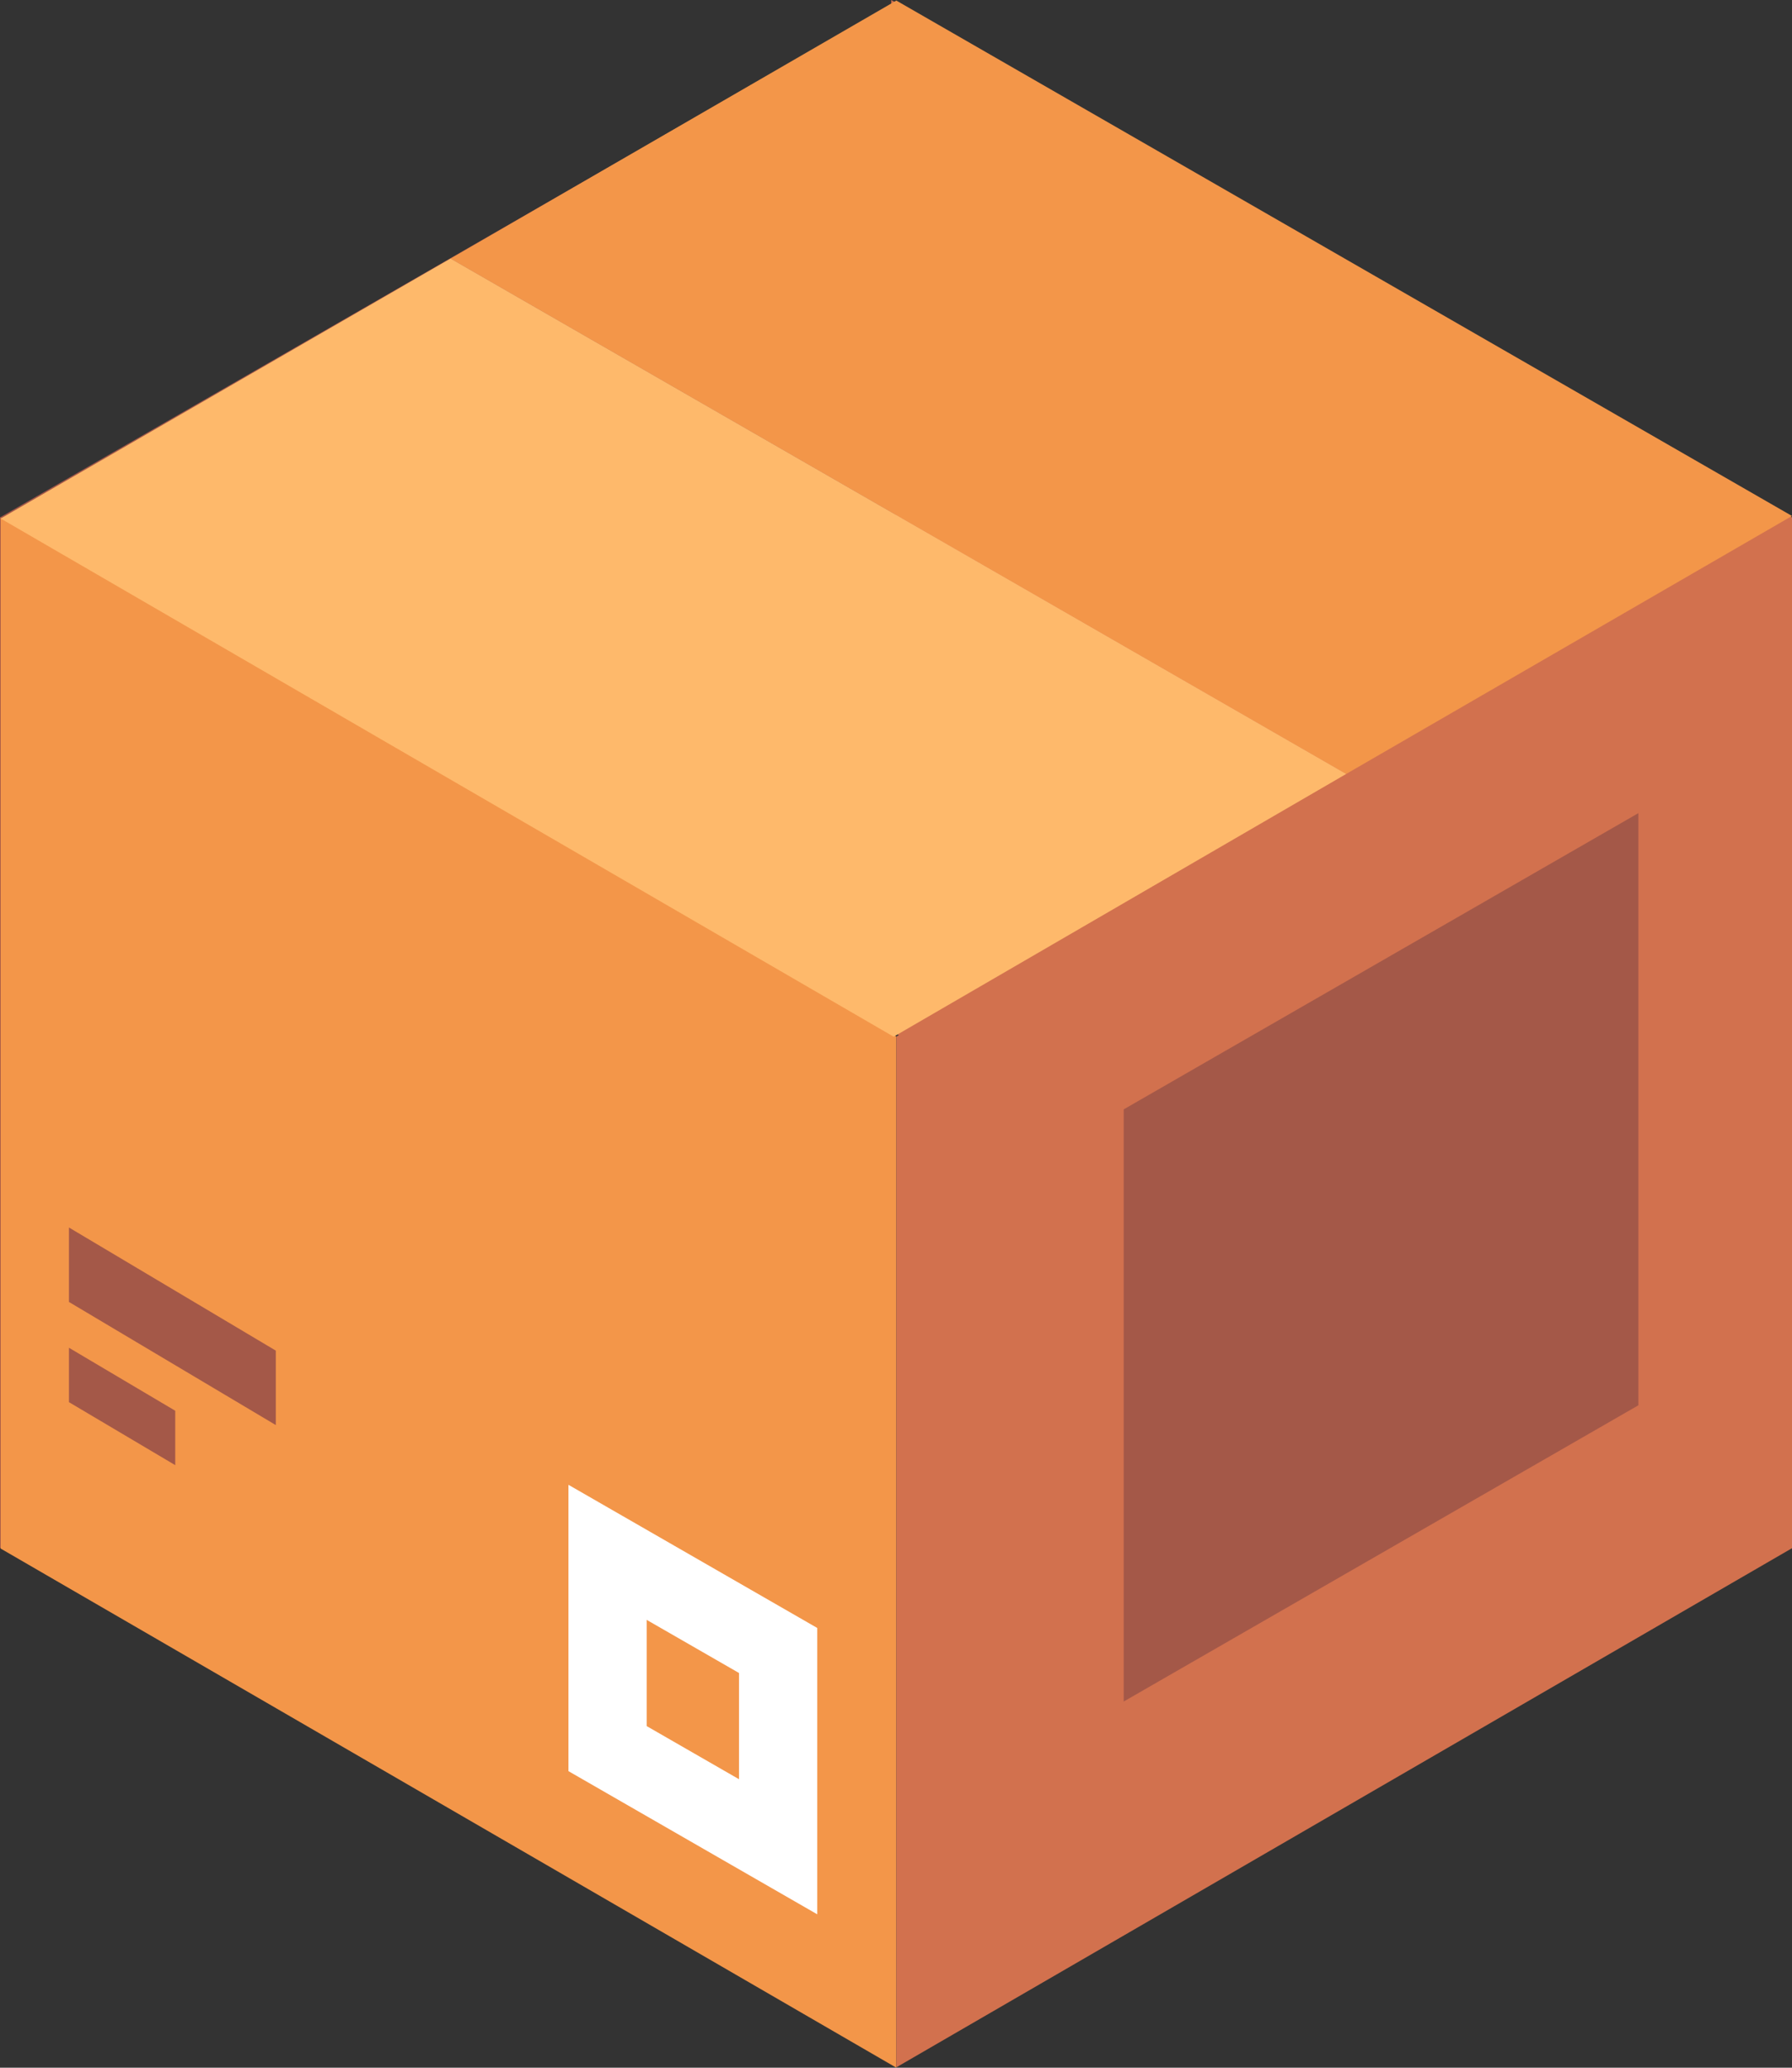 <svg width="130" height="150" viewBox="0 0 130 150" fill="none" xmlns="http://www.w3.org/2000/svg">
<rect x="0" y="0" width="130" height="150" fill="#333333" stroke="none"/>
<g id="Group 300">
<g id="Box">
<path id="Rectangle 204" d="M64.655 0L130 37.533V112.312L64.655 74.778L64.655 0Z" fill="#D2714E"/>
<path id="Rectangle 203" d="M0 37.534L64.976 0.145L64.976 74.923L1.6529e-06 112.312L0 37.534Z" fill="#A45848"/>
<path id="Rectangle 208" d="M97.657 56.146L32.682 18.757L65.024 0.041L130 37.43L97.657 56.146Z" fill="#F39649"/>
<g id="Group 298">
<path id="Rectangle 201" d="M0.049 37.56L65.025 75.193V149.999L0.049 112.339L0.049 37.56Z" fill="#F39649"/>
<path id="Subtract" fill-rule="evenodd" clip-rule="evenodd" d="M59.287 118.099L41.238 107.713L41.238 128.485L59.287 138.871L59.287 118.099ZM53.611 121.365L46.915 117.512L46.915 125.218L53.611 129.071L53.611 121.365Z" fill="white"/>
<path id="Rectangle 211" d="M5.002 89.047L20.008 97.979V103.379L5.002 94.448V89.047Z" fill="#A45848"/>
<path id="Rectangle 212" d="M5.002 97.772L12.713 102.341V106.288L5.002 101.718V97.772Z" fill="#A45848"/>
</g>
<path id="Rectangle 202" d="M65.024 75.194L130 37.533V112.312L65.024 149.972L65.024 75.194Z" fill="#D2714E"/>
<path id="Rectangle 206" d="M64.83 75.206L0.051 37.617L32.684 18.756L97.66 56.145L64.83 75.206Z" fill="#FEB96B"/>
</g>
<g id="Group 299">
<rect id="Rectangle 213" width="43.065" height="42.957" transform="matrix(0.867 -0.499 0 1 81.518 80.478)" fill="#A45848"/>
</g>
</g>
</svg>

